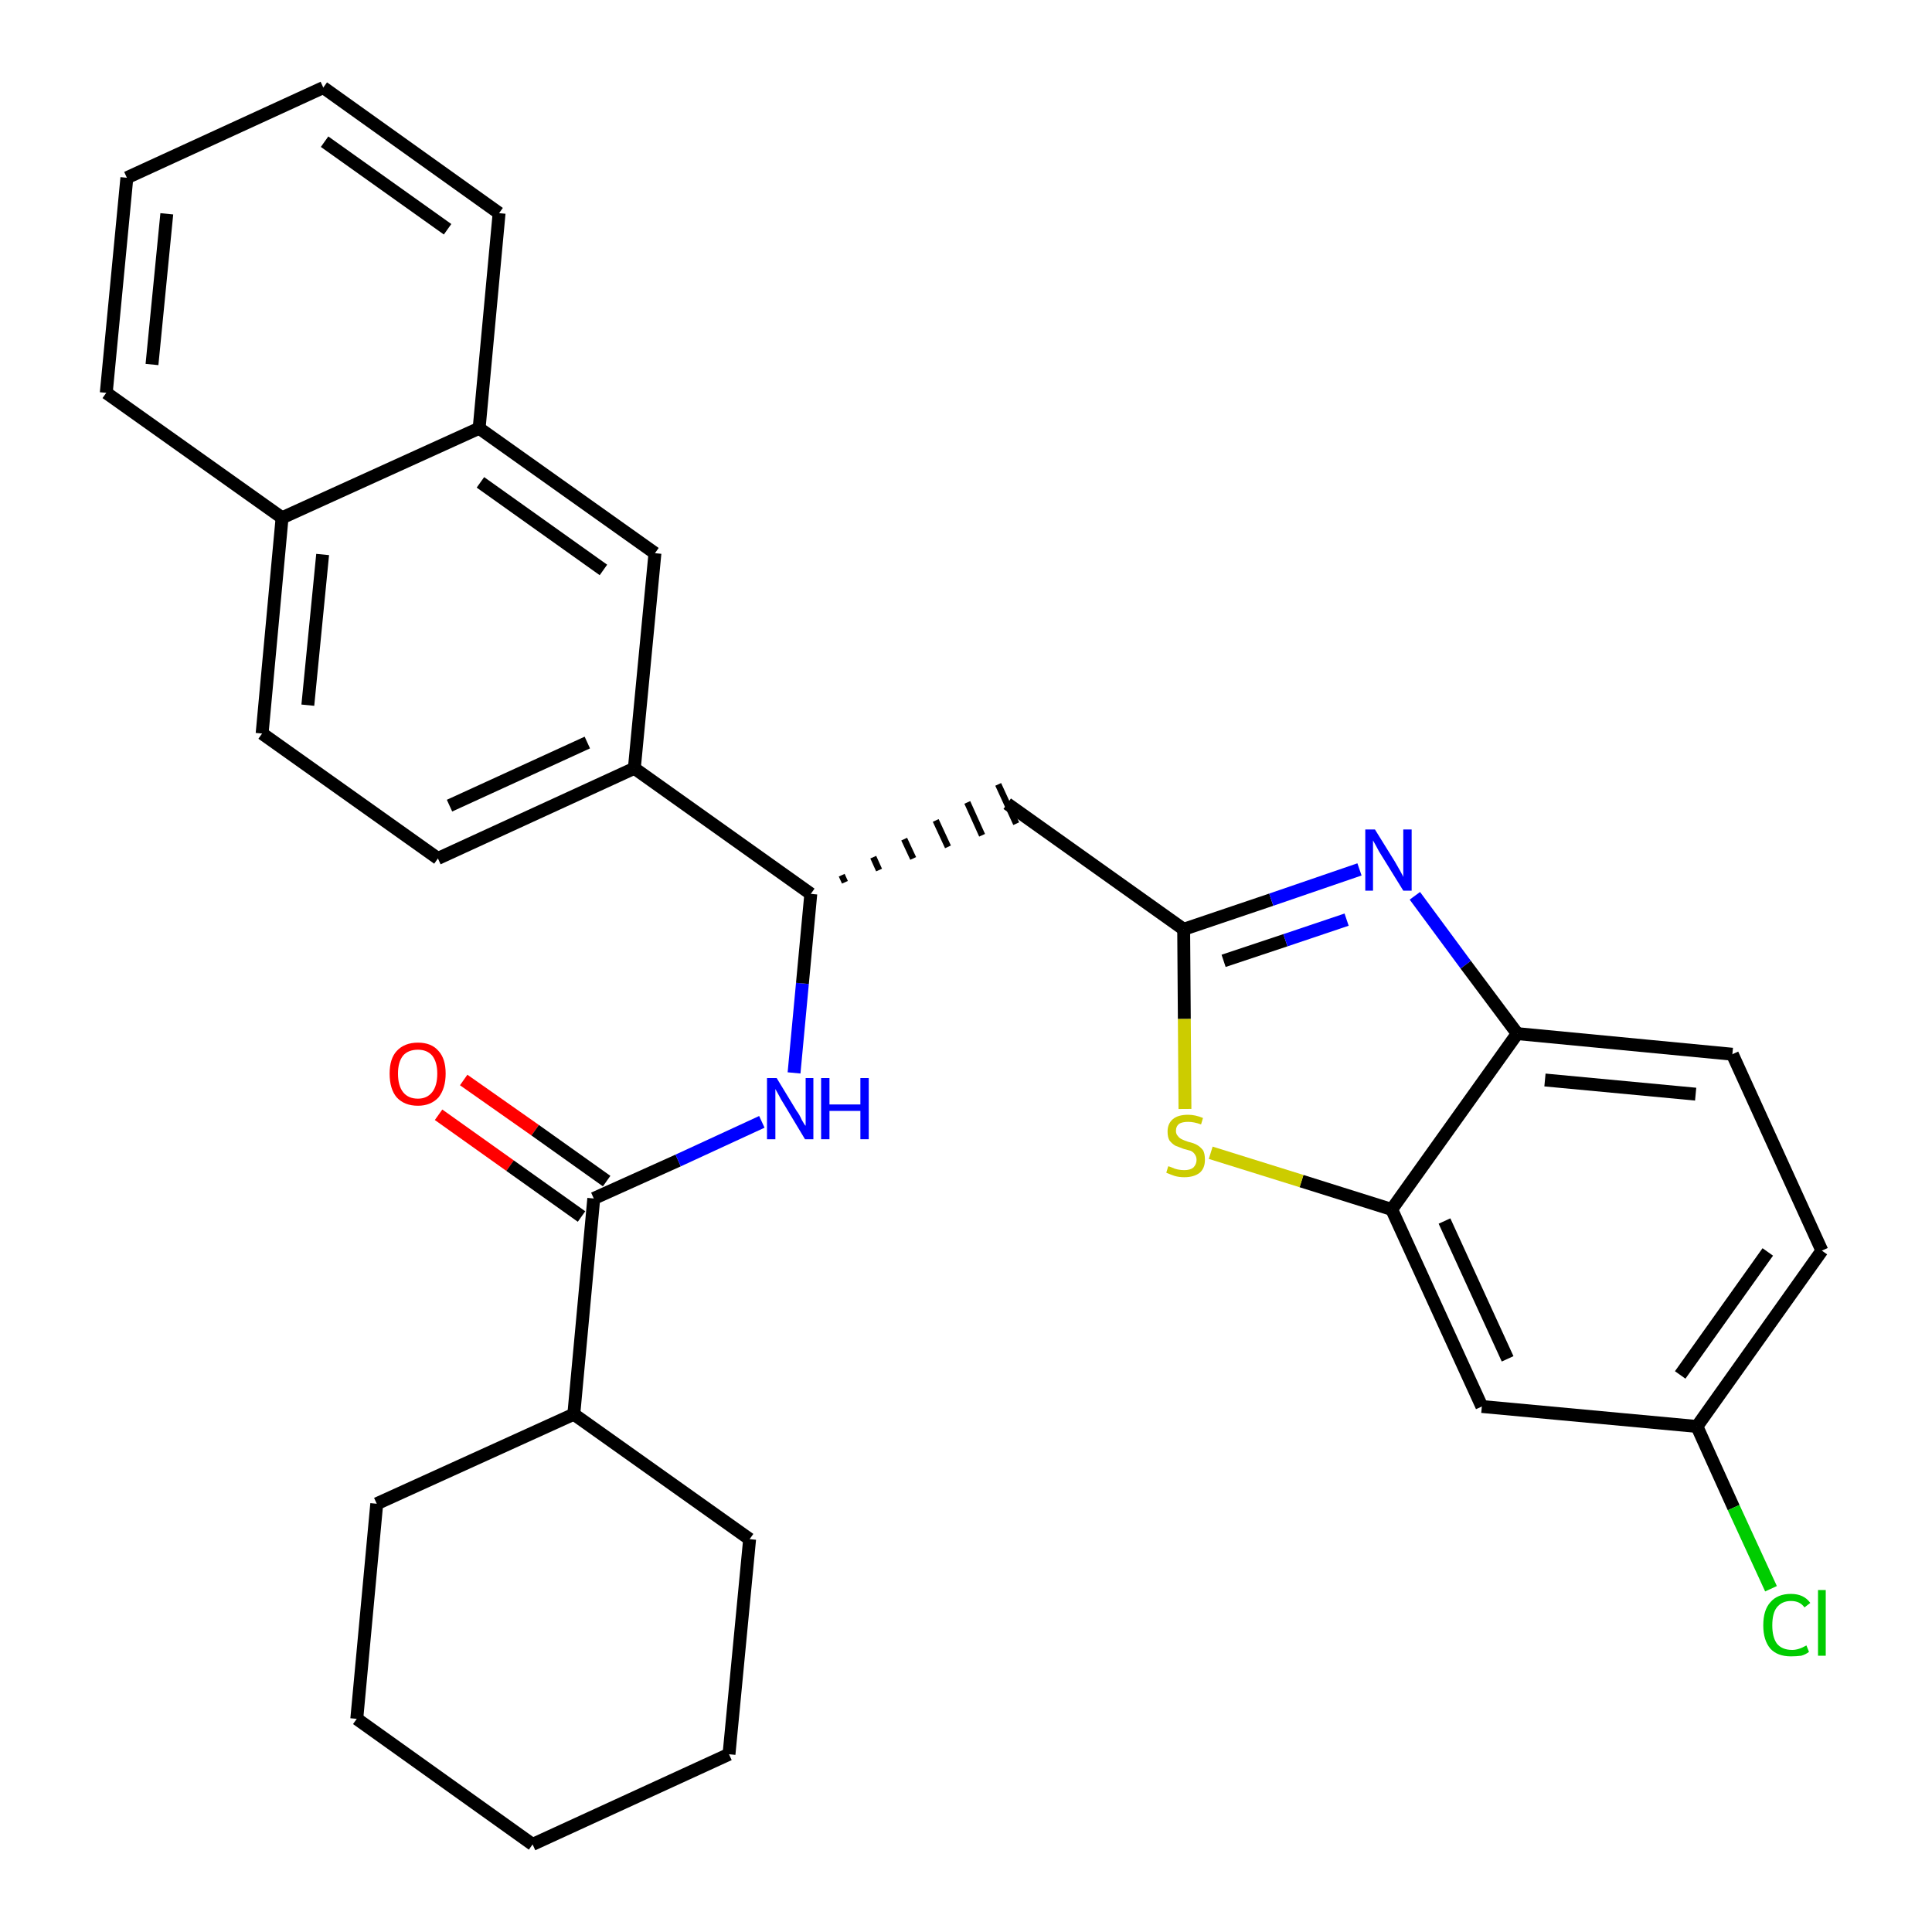 <?xml version='1.0' encoding='iso-8859-1'?>
<svg version='1.1' baseProfile='full'
              xmlns='http://www.w3.org/2000/svg'
                      xmlns:rdkit='http://www.rdkit.org/xml'
                      xmlns:xlink='http://www.w3.org/1999/xlink'
                  xml:space='preserve'
width='300px' height='300px' viewBox='0 0 300 300'>
<!-- END OF HEADER -->
<path class='bond-0 atom-0 atom-1' d='M 68.1,173.1 L 79.2,181.0' style='fill:none;fill-rule:evenodd;stroke:#FF0000;stroke-width:2.0px;stroke-linecap:butt;stroke-linejoin:miter;stroke-opacity:1' />
<path class='bond-0 atom-0 atom-1' d='M 79.2,181.0 L 90.3,188.9' style='fill:none;fill-rule:evenodd;stroke:#000000;stroke-width:2.0px;stroke-linecap:butt;stroke-linejoin:miter;stroke-opacity:1' />
<path class='bond-0 atom-0 atom-1' d='M 72.0,167.7 L 83.1,175.5' style='fill:none;fill-rule:evenodd;stroke:#FF0000;stroke-width:2.0px;stroke-linecap:butt;stroke-linejoin:miter;stroke-opacity:1' />
<path class='bond-0 atom-0 atom-1' d='M 83.1,175.5 L 94.2,183.4' style='fill:none;fill-rule:evenodd;stroke:#000000;stroke-width:2.0px;stroke-linecap:butt;stroke-linejoin:miter;stroke-opacity:1' />
<path class='bond-1 atom-1 atom-2' d='M 92.2,186.1 L 105.3,180.2' style='fill:none;fill-rule:evenodd;stroke:#000000;stroke-width:2.0px;stroke-linecap:butt;stroke-linejoin:miter;stroke-opacity:1' />
<path class='bond-1 atom-1 atom-2' d='M 105.3,180.2 L 118.3,174.2' style='fill:none;fill-rule:evenodd;stroke:#0000FF;stroke-width:2.0px;stroke-linecap:butt;stroke-linejoin:miter;stroke-opacity:1' />
<path class='bond-24 atom-1 atom-25' d='M 92.2,186.1 L 89.1,219.6' style='fill:none;fill-rule:evenodd;stroke:#000000;stroke-width:2.0px;stroke-linecap:butt;stroke-linejoin:miter;stroke-opacity:1' />
<path class='bond-2 atom-2 atom-3' d='M 123.3,166.6 L 124.6,152.7' style='fill:none;fill-rule:evenodd;stroke:#0000FF;stroke-width:2.0px;stroke-linecap:butt;stroke-linejoin:miter;stroke-opacity:1' />
<path class='bond-2 atom-2 atom-3' d='M 124.6,152.7 L 125.9,138.8' style='fill:none;fill-rule:evenodd;stroke:#000000;stroke-width:2.0px;stroke-linecap:butt;stroke-linejoin:miter;stroke-opacity:1' />
<path class='bond-3 atom-3 atom-4' d='M 131.2,137.0 L 130.7,135.9' style='fill:none;fill-rule:evenodd;stroke:#000000;stroke-width:1.0px;stroke-linecap:butt;stroke-linejoin:miter;stroke-opacity:1' />
<path class='bond-3 atom-3 atom-4' d='M 136.5,135.1 L 135.6,133.1' style='fill:none;fill-rule:evenodd;stroke:#000000;stroke-width:1.0px;stroke-linecap:butt;stroke-linejoin:miter;stroke-opacity:1' />
<path class='bond-3 atom-3 atom-4' d='M 141.8,133.3 L 140.4,130.3' style='fill:none;fill-rule:evenodd;stroke:#000000;stroke-width:1.0px;stroke-linecap:butt;stroke-linejoin:miter;stroke-opacity:1' />
<path class='bond-3 atom-3 atom-4' d='M 147.2,131.5 L 145.3,127.4' style='fill:none;fill-rule:evenodd;stroke:#000000;stroke-width:1.0px;stroke-linecap:butt;stroke-linejoin:miter;stroke-opacity:1' />
<path class='bond-3 atom-3 atom-4' d='M 152.5,129.7 L 150.2,124.6' style='fill:none;fill-rule:evenodd;stroke:#000000;stroke-width:1.0px;stroke-linecap:butt;stroke-linejoin:miter;stroke-opacity:1' />
<path class='bond-3 atom-3 atom-4' d='M 157.8,127.9 L 155.0,121.8' style='fill:none;fill-rule:evenodd;stroke:#000000;stroke-width:1.0px;stroke-linecap:butt;stroke-linejoin:miter;stroke-opacity:1' />
<path class='bond-14 atom-3 atom-15' d='M 125.9,138.8 L 98.5,119.3' style='fill:none;fill-rule:evenodd;stroke:#000000;stroke-width:2.0px;stroke-linecap:butt;stroke-linejoin:miter;stroke-opacity:1' />
<path class='bond-4 atom-4 atom-5' d='M 156.4,124.8 L 183.8,144.3' style='fill:none;fill-rule:evenodd;stroke:#000000;stroke-width:2.0px;stroke-linecap:butt;stroke-linejoin:miter;stroke-opacity:1' />
<path class='bond-5 atom-5 atom-6' d='M 183.8,144.3 L 197.4,139.7' style='fill:none;fill-rule:evenodd;stroke:#000000;stroke-width:2.0px;stroke-linecap:butt;stroke-linejoin:miter;stroke-opacity:1' />
<path class='bond-5 atom-5 atom-6' d='M 197.4,139.7 L 211.1,135.0' style='fill:none;fill-rule:evenodd;stroke:#0000FF;stroke-width:2.0px;stroke-linecap:butt;stroke-linejoin:miter;stroke-opacity:1' />
<path class='bond-5 atom-5 atom-6' d='M 190.0,149.2 L 199.6,146.0' style='fill:none;fill-rule:evenodd;stroke:#000000;stroke-width:2.0px;stroke-linecap:butt;stroke-linejoin:miter;stroke-opacity:1' />
<path class='bond-5 atom-5 atom-6' d='M 199.6,146.0 L 209.1,142.8' style='fill:none;fill-rule:evenodd;stroke:#0000FF;stroke-width:2.0px;stroke-linecap:butt;stroke-linejoin:miter;stroke-opacity:1' />
<path class='bond-30 atom-14 atom-5' d='M 184.0,172.2 L 183.9,158.2' style='fill:none;fill-rule:evenodd;stroke:#CCCC00;stroke-width:2.0px;stroke-linecap:butt;stroke-linejoin:miter;stroke-opacity:1' />
<path class='bond-30 atom-14 atom-5' d='M 183.9,158.2 L 183.8,144.3' style='fill:none;fill-rule:evenodd;stroke:#000000;stroke-width:2.0px;stroke-linecap:butt;stroke-linejoin:miter;stroke-opacity:1' />
<path class='bond-6 atom-6 atom-7' d='M 219.7,139.1 L 227.6,149.8' style='fill:none;fill-rule:evenodd;stroke:#0000FF;stroke-width:2.0px;stroke-linecap:butt;stroke-linejoin:miter;stroke-opacity:1' />
<path class='bond-6 atom-6 atom-7' d='M 227.6,149.8 L 235.6,160.5' style='fill:none;fill-rule:evenodd;stroke:#000000;stroke-width:2.0px;stroke-linecap:butt;stroke-linejoin:miter;stroke-opacity:1' />
<path class='bond-7 atom-7 atom-8' d='M 235.6,160.5 L 269.0,163.7' style='fill:none;fill-rule:evenodd;stroke:#000000;stroke-width:2.0px;stroke-linecap:butt;stroke-linejoin:miter;stroke-opacity:1' />
<path class='bond-7 atom-7 atom-8' d='M 239.9,167.7 L 263.3,169.9' style='fill:none;fill-rule:evenodd;stroke:#000000;stroke-width:2.0px;stroke-linecap:butt;stroke-linejoin:miter;stroke-opacity:1' />
<path class='bond-33 atom-13 atom-7' d='M 216.1,187.8 L 235.6,160.5' style='fill:none;fill-rule:evenodd;stroke:#000000;stroke-width:2.0px;stroke-linecap:butt;stroke-linejoin:miter;stroke-opacity:1' />
<path class='bond-8 atom-8 atom-9' d='M 269.0,163.7 L 282.9,194.2' style='fill:none;fill-rule:evenodd;stroke:#000000;stroke-width:2.0px;stroke-linecap:butt;stroke-linejoin:miter;stroke-opacity:1' />
<path class='bond-9 atom-9 atom-10' d='M 282.9,194.2 L 263.5,221.5' style='fill:none;fill-rule:evenodd;stroke:#000000;stroke-width:2.0px;stroke-linecap:butt;stroke-linejoin:miter;stroke-opacity:1' />
<path class='bond-9 atom-9 atom-10' d='M 274.5,194.4 L 260.9,213.5' style='fill:none;fill-rule:evenodd;stroke:#000000;stroke-width:2.0px;stroke-linecap:butt;stroke-linejoin:miter;stroke-opacity:1' />
<path class='bond-10 atom-10 atom-11' d='M 263.5,221.5 L 269.2,234.1' style='fill:none;fill-rule:evenodd;stroke:#000000;stroke-width:2.0px;stroke-linecap:butt;stroke-linejoin:miter;stroke-opacity:1' />
<path class='bond-10 atom-10 atom-11' d='M 269.2,234.1 L 275.0,246.7' style='fill:none;fill-rule:evenodd;stroke:#00CC00;stroke-width:2.0px;stroke-linecap:butt;stroke-linejoin:miter;stroke-opacity:1' />
<path class='bond-11 atom-10 atom-12' d='M 263.5,221.5 L 230.1,218.4' style='fill:none;fill-rule:evenodd;stroke:#000000;stroke-width:2.0px;stroke-linecap:butt;stroke-linejoin:miter;stroke-opacity:1' />
<path class='bond-12 atom-12 atom-13' d='M 230.1,218.4 L 216.1,187.8' style='fill:none;fill-rule:evenodd;stroke:#000000;stroke-width:2.0px;stroke-linecap:butt;stroke-linejoin:miter;stroke-opacity:1' />
<path class='bond-12 atom-12 atom-13' d='M 234.1,211.0 L 224.3,189.6' style='fill:none;fill-rule:evenodd;stroke:#000000;stroke-width:2.0px;stroke-linecap:butt;stroke-linejoin:miter;stroke-opacity:1' />
<path class='bond-13 atom-13 atom-14' d='M 216.1,187.8 L 202.1,183.4' style='fill:none;fill-rule:evenodd;stroke:#000000;stroke-width:2.0px;stroke-linecap:butt;stroke-linejoin:miter;stroke-opacity:1' />
<path class='bond-13 atom-13 atom-14' d='M 202.1,183.4 L 188.0,179.0' style='fill:none;fill-rule:evenodd;stroke:#CCCC00;stroke-width:2.0px;stroke-linecap:butt;stroke-linejoin:miter;stroke-opacity:1' />
<path class='bond-15 atom-15 atom-16' d='M 98.5,119.3 L 68.0,133.3' style='fill:none;fill-rule:evenodd;stroke:#000000;stroke-width:2.0px;stroke-linecap:butt;stroke-linejoin:miter;stroke-opacity:1' />
<path class='bond-15 atom-15 atom-16' d='M 91.2,115.3 L 69.8,125.1' style='fill:none;fill-rule:evenodd;stroke:#000000;stroke-width:2.0px;stroke-linecap:butt;stroke-linejoin:miter;stroke-opacity:1' />
<path class='bond-31 atom-24 atom-15' d='M 101.7,85.9 L 98.5,119.3' style='fill:none;fill-rule:evenodd;stroke:#000000;stroke-width:2.0px;stroke-linecap:butt;stroke-linejoin:miter;stroke-opacity:1' />
<path class='bond-16 atom-16 atom-17' d='M 68.0,133.3 L 40.7,113.9' style='fill:none;fill-rule:evenodd;stroke:#000000;stroke-width:2.0px;stroke-linecap:butt;stroke-linejoin:miter;stroke-opacity:1' />
<path class='bond-17 atom-17 atom-18' d='M 40.7,113.9 L 43.8,80.4' style='fill:none;fill-rule:evenodd;stroke:#000000;stroke-width:2.0px;stroke-linecap:butt;stroke-linejoin:miter;stroke-opacity:1' />
<path class='bond-17 atom-17 atom-18' d='M 47.8,109.5 L 50.1,86.1' style='fill:none;fill-rule:evenodd;stroke:#000000;stroke-width:2.0px;stroke-linecap:butt;stroke-linejoin:miter;stroke-opacity:1' />
<path class='bond-18 atom-18 atom-19' d='M 43.8,80.4 L 16.5,61.0' style='fill:none;fill-rule:evenodd;stroke:#000000;stroke-width:2.0px;stroke-linecap:butt;stroke-linejoin:miter;stroke-opacity:1' />
<path class='bond-34 atom-23 atom-18' d='M 74.4,66.5 L 43.8,80.4' style='fill:none;fill-rule:evenodd;stroke:#000000;stroke-width:2.0px;stroke-linecap:butt;stroke-linejoin:miter;stroke-opacity:1' />
<path class='bond-19 atom-19 atom-20' d='M 16.5,61.0 L 19.7,27.6' style='fill:none;fill-rule:evenodd;stroke:#000000;stroke-width:2.0px;stroke-linecap:butt;stroke-linejoin:miter;stroke-opacity:1' />
<path class='bond-19 atom-19 atom-20' d='M 23.6,56.6 L 25.9,33.2' style='fill:none;fill-rule:evenodd;stroke:#000000;stroke-width:2.0px;stroke-linecap:butt;stroke-linejoin:miter;stroke-opacity:1' />
<path class='bond-20 atom-20 atom-21' d='M 19.7,27.6 L 50.2,13.6' style='fill:none;fill-rule:evenodd;stroke:#000000;stroke-width:2.0px;stroke-linecap:butt;stroke-linejoin:miter;stroke-opacity:1' />
<path class='bond-21 atom-21 atom-22' d='M 50.2,13.6 L 77.5,33.1' style='fill:none;fill-rule:evenodd;stroke:#000000;stroke-width:2.0px;stroke-linecap:butt;stroke-linejoin:miter;stroke-opacity:1' />
<path class='bond-21 atom-21 atom-22' d='M 50.4,22.0 L 69.5,35.6' style='fill:none;fill-rule:evenodd;stroke:#000000;stroke-width:2.0px;stroke-linecap:butt;stroke-linejoin:miter;stroke-opacity:1' />
<path class='bond-22 atom-22 atom-23' d='M 77.5,33.1 L 74.4,66.5' style='fill:none;fill-rule:evenodd;stroke:#000000;stroke-width:2.0px;stroke-linecap:butt;stroke-linejoin:miter;stroke-opacity:1' />
<path class='bond-23 atom-23 atom-24' d='M 74.4,66.5 L 101.7,85.9' style='fill:none;fill-rule:evenodd;stroke:#000000;stroke-width:2.0px;stroke-linecap:butt;stroke-linejoin:miter;stroke-opacity:1' />
<path class='bond-23 atom-23 atom-24' d='M 74.6,74.9 L 93.7,88.5' style='fill:none;fill-rule:evenodd;stroke:#000000;stroke-width:2.0px;stroke-linecap:butt;stroke-linejoin:miter;stroke-opacity:1' />
<path class='bond-25 atom-25 atom-26' d='M 89.1,219.6 L 58.5,233.5' style='fill:none;fill-rule:evenodd;stroke:#000000;stroke-width:2.0px;stroke-linecap:butt;stroke-linejoin:miter;stroke-opacity:1' />
<path class='bond-32 atom-30 atom-25' d='M 116.4,239.0 L 89.1,219.6' style='fill:none;fill-rule:evenodd;stroke:#000000;stroke-width:2.0px;stroke-linecap:butt;stroke-linejoin:miter;stroke-opacity:1' />
<path class='bond-26 atom-26 atom-27' d='M 58.5,233.5 L 55.4,266.9' style='fill:none;fill-rule:evenodd;stroke:#000000;stroke-width:2.0px;stroke-linecap:butt;stroke-linejoin:miter;stroke-opacity:1' />
<path class='bond-27 atom-27 atom-28' d='M 55.4,266.9 L 82.7,286.4' style='fill:none;fill-rule:evenodd;stroke:#000000;stroke-width:2.0px;stroke-linecap:butt;stroke-linejoin:miter;stroke-opacity:1' />
<path class='bond-28 atom-28 atom-29' d='M 82.7,286.4 L 113.2,272.4' style='fill:none;fill-rule:evenodd;stroke:#000000;stroke-width:2.0px;stroke-linecap:butt;stroke-linejoin:miter;stroke-opacity:1' />
<path class='bond-29 atom-29 atom-30' d='M 113.2,272.4 L 116.4,239.0' style='fill:none;fill-rule:evenodd;stroke:#000000;stroke-width:2.0px;stroke-linecap:butt;stroke-linejoin:miter;stroke-opacity:1' />
<path  class='atom-0' d='M 60.5 166.7
Q 60.5 164.4, 61.6 163.2
Q 62.8 161.9, 64.9 161.9
Q 67.0 161.9, 68.1 163.2
Q 69.2 164.4, 69.2 166.7
Q 69.2 169.0, 68.1 170.4
Q 66.9 171.7, 64.9 171.7
Q 62.8 171.7, 61.6 170.4
Q 60.5 169.1, 60.5 166.7
M 64.9 170.6
Q 66.3 170.6, 67.1 169.6
Q 67.9 168.6, 67.9 166.7
Q 67.9 164.9, 67.1 163.9
Q 66.3 163.0, 64.9 163.0
Q 63.4 163.0, 62.6 163.9
Q 61.8 164.9, 61.8 166.7
Q 61.8 168.6, 62.6 169.6
Q 63.4 170.6, 64.9 170.6
' fill='#FF0000'/>
<path  class='atom-2' d='M 120.6 167.4
L 123.7 172.5
Q 124.1 173.0, 124.5 173.9
Q 125.0 174.8, 125.1 174.8
L 125.1 167.4
L 126.3 167.4
L 126.3 176.9
L 125.0 176.9
L 121.7 171.4
Q 121.3 170.8, 120.9 170.0
Q 120.5 169.3, 120.4 169.1
L 120.4 176.9
L 119.1 176.9
L 119.1 167.4
L 120.6 167.4
' fill='#0000FF'/>
<path  class='atom-2' d='M 127.5 167.4
L 128.8 167.4
L 128.8 171.5
L 133.6 171.5
L 133.6 167.4
L 134.9 167.4
L 134.9 176.9
L 133.6 176.9
L 133.6 172.5
L 128.8 172.5
L 128.8 176.9
L 127.5 176.9
L 127.5 167.4
' fill='#0000FF'/>
<path  class='atom-6' d='M 213.5 128.8
L 216.6 133.8
Q 216.9 134.3, 217.4 135.2
Q 217.9 136.1, 217.9 136.2
L 217.9 128.8
L 219.2 128.8
L 219.2 138.3
L 217.9 138.3
L 214.5 132.8
Q 214.1 132.2, 213.7 131.4
Q 213.3 130.7, 213.2 130.5
L 213.2 138.3
L 212.0 138.3
L 212.0 128.8
L 213.5 128.8
' fill='#0000FF'/>
<path  class='atom-11' d='M 273.8 252.4
Q 273.8 250.0, 274.9 248.8
Q 276.0 247.5, 278.1 247.5
Q 280.1 247.5, 281.1 248.9
L 280.2 249.6
Q 279.5 248.6, 278.1 248.6
Q 276.7 248.6, 275.9 249.6
Q 275.2 250.5, 275.2 252.4
Q 275.2 254.2, 275.9 255.2
Q 276.7 256.2, 278.3 256.2
Q 279.3 256.2, 280.5 255.5
L 280.9 256.5
Q 280.4 256.9, 279.7 257.1
Q 278.9 257.2, 278.1 257.2
Q 276.0 257.2, 274.9 256.0
Q 273.8 254.7, 273.8 252.4
' fill='#00CC00'/>
<path  class='atom-11' d='M 282.3 246.9
L 283.5 246.9
L 283.5 257.1
L 282.3 257.1
L 282.3 246.9
' fill='#00CC00'/>
<path  class='atom-14' d='M 181.4 181.1
Q 181.5 181.1, 182.0 181.3
Q 182.4 181.5, 182.9 181.6
Q 183.4 181.7, 183.9 181.7
Q 184.8 181.7, 185.3 181.3
Q 185.8 180.8, 185.8 180.1
Q 185.8 179.6, 185.5 179.2
Q 185.3 178.9, 184.9 178.7
Q 184.5 178.6, 183.8 178.4
Q 183.0 178.1, 182.5 177.9
Q 182.0 177.6, 181.6 177.1
Q 181.3 176.6, 181.3 175.7
Q 181.3 174.5, 182.1 173.8
Q 182.9 173.1, 184.5 173.1
Q 185.6 173.1, 186.8 173.6
L 186.5 174.6
Q 185.4 174.2, 184.5 174.2
Q 183.6 174.2, 183.1 174.5
Q 182.6 174.9, 182.6 175.6
Q 182.6 176.1, 182.9 176.4
Q 183.1 176.7, 183.5 176.9
Q 183.9 177.1, 184.5 177.3
Q 185.4 177.5, 185.9 177.8
Q 186.4 178.1, 186.8 178.6
Q 187.1 179.1, 187.1 180.1
Q 187.1 181.4, 186.3 182.1
Q 185.4 182.8, 183.9 182.8
Q 183.1 182.8, 182.4 182.6
Q 181.8 182.4, 181.1 182.1
L 181.4 181.1
' fill='#CCCC00'/>
</svg>
